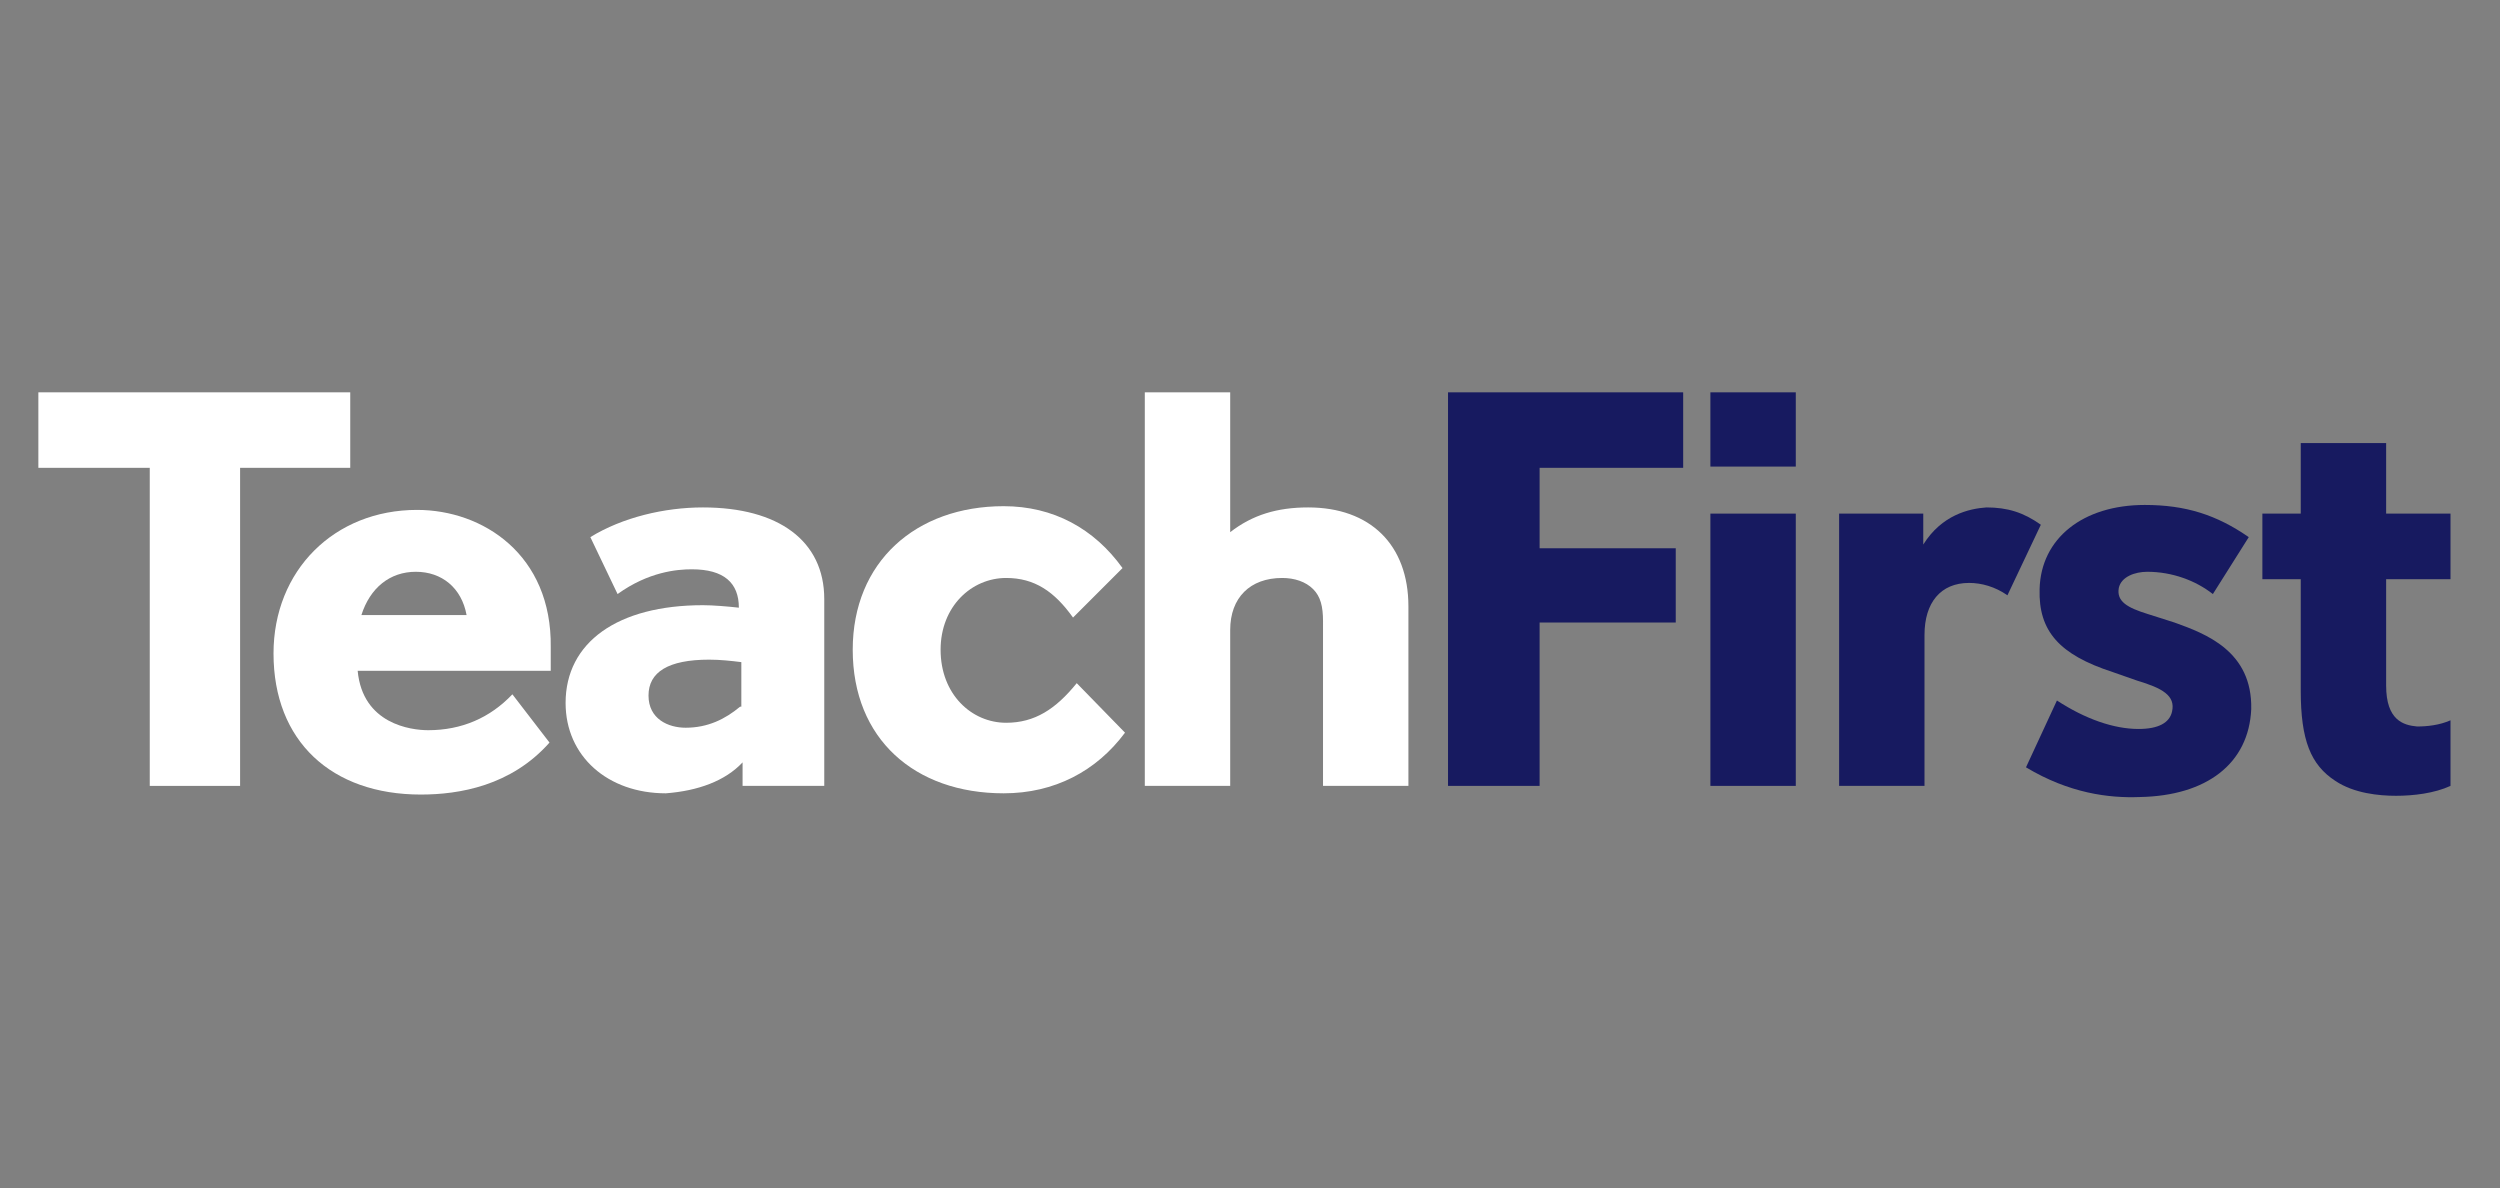 <?xml version="1.0" encoding="utf-8"?>
<!-- Generator: Adobe Illustrator 22.1.0, SVG Export Plug-In . SVG Version: 6.00 Build 0)  -->
<svg version="1.1" id="Layer_1" xmlns="http://www.w3.org/2000/svg" xmlns:xlink="http://www.w3.org/1999/xlink" x="0px" y="0px"
	 width="202px" height="96px" viewBox="0 0 202 96" style="enable-background:new 0 0 202 96;" xml:space="preserve">
<rect x="0" y="0" width="202" height="96" fill="#808080" stroke="none"/>
<style type="text/css">
	.st0{fill:#FFFFFF;}
	.st1{fill:#171A60;}
</style>
<polygon class="st0" points="12,63.5 19.4,63.5 19.4,37.8 28.3,37.8 28.3,31.7 3.1,31.7 3.1,37.8 12.1,37.8 12.1,63.5 "/>
<path class="st0" d="M60,61.6v1.9h6.6V48.4c0-4.7-3.7-7.4-9.8-7.4c-3.1,0-6.5,0.8-9.1,2.4l2.2,4.6c2.5-1.8,4.8-2,6-2
	c2.6,0,3.8,1.1,3.8,3.1c-0.9-0.1-2.1-0.2-2.9-0.2c-6.9,0-11.1,3-11.1,7.9c0,4.3,3.4,7.3,8.1,7.3C56.4,63.9,58.6,63.1,60,61.6
	 M59.8,57.1c-1.2,1-2.6,1.7-4.4,1.7c-1.4,0-3-0.7-3-2.6c0-1.9,1.6-2.9,4.9-2.9c0.9,0,1.8,0.1,2.6,0.2V57.1z"/>
<path class="st0" d="M81.1,40.9c-7.1,0-12.2,4.5-12.2,11.6c0,7.2,5,11.6,12.2,11.6c4.1,0,7.5-1.8,9.8-4.9l-3.9-4
	c-1.7,2.1-3.4,3.2-5.7,3.2c-2.8,0-5.3-2.3-5.3-5.9c0-3.5,2.5-5.8,5.3-5.8c2.3,0,3.9,1.1,5.4,3.2l4-4C88.4,42.7,85.1,40.9,81.1,40.9"
	/>
<path class="st0" d="M106.9,63.5h6.9V49c0-5-3.1-8-8.1-8c-2.5,0-4.5,0.6-6.3,2V31.7h-6.9v31.8h6.9V50.9c0-2.6,1.6-4.2,4.2-4.2
	c1,0,1.9,0.3,2.5,0.9c0.6,0.6,0.8,1.4,0.8,2.6V63.5z"/>
<polygon class="st1" points="117,63.5 124.4,63.5 124.4,50.3 135.4,50.3 135.4,44.3 124.4,44.3 124.4,37.8 136,37.8 136,31.7 
	117,31.7 "/>
<rect x="138.2" y="31.7" class="st1" width="6.9" height="6"/>
<rect x="138.2" y="41.5" class="st1" width="6.9" height="22"/>
<path class="st1" d="M163.7,62c3.5,2.1,6.7,2.5,9.2,2.4c5.4-0.1,8.8-2.7,9-7.1c0.1-4.7-3.7-6.1-6.2-7c0,0-2.2-0.7-2.2-0.7
	c-1.6-0.5-2.5-1-2.3-2.1c0.2-0.9,1.3-1.3,2.3-1.3c2,0,3.9,0.7,5.3,1.8l2.9-4.6c-2.6-1.8-5.1-2.6-8.4-2.6c-5,0-8.4,2.7-8.5,6.8
	c-0.1,3.4,1.6,5.3,5.9,6.7c0,0,2,0.7,2,0.7c2,0.6,3.1,1.2,2.8,2.5c-0.2,0.9-1.1,1.4-2.7,1.4c-2,0-4.3-0.8-6.6-2.3L163.7,62z"/>
<path class="st1" d="M193.6,64.3c1.4,0,3.1-0.2,4.4-0.8v-5.3c-0.9,0.4-1.9,0.5-2.7,0.5c-1.1-0.1-2.5-0.5-2.5-3.3v-8.6h5.2v-5.3h-5.2
	v-5.7h-6.9v5.7h-3.1v5.3h3.1v9c0,4,0.8,6,2.8,7.3C190.2,64.1,192.2,64.3,193.6,64.3"/>
<path class="st1" d="M155.4,44v-2.5h-6.8v22h6.9V51.3c0-2.6,1.3-4.2,3.6-4.2c1,0,2.1,0.3,3.1,1l2.7-5.7c-1.4-1-2.7-1.4-4.4-1.4
	C159.1,41.1,156.9,41.6,155.4,44"/>
<path class="st0" d="M33.7,41.2c-6.7,0-11.6,4.9-11.6,11.6c0,7.1,4.7,11.4,11.9,11.4c3.1,0,7.3-0.7,10.4-4.2l-3-3.9
	c-1.8,1.9-4.1,2.9-6.8,2.9c-1.4,0-5.3-0.5-5.7-4.8h15.6v-1.9C44.6,44.8,39,41.2,33.7,41.2 M29.2,49.7c0.7-2.2,2.3-3.5,4.4-3.5
	c2.1,0,3.7,1.3,4.1,3.5L29.2,49.7z"/>
</svg>
